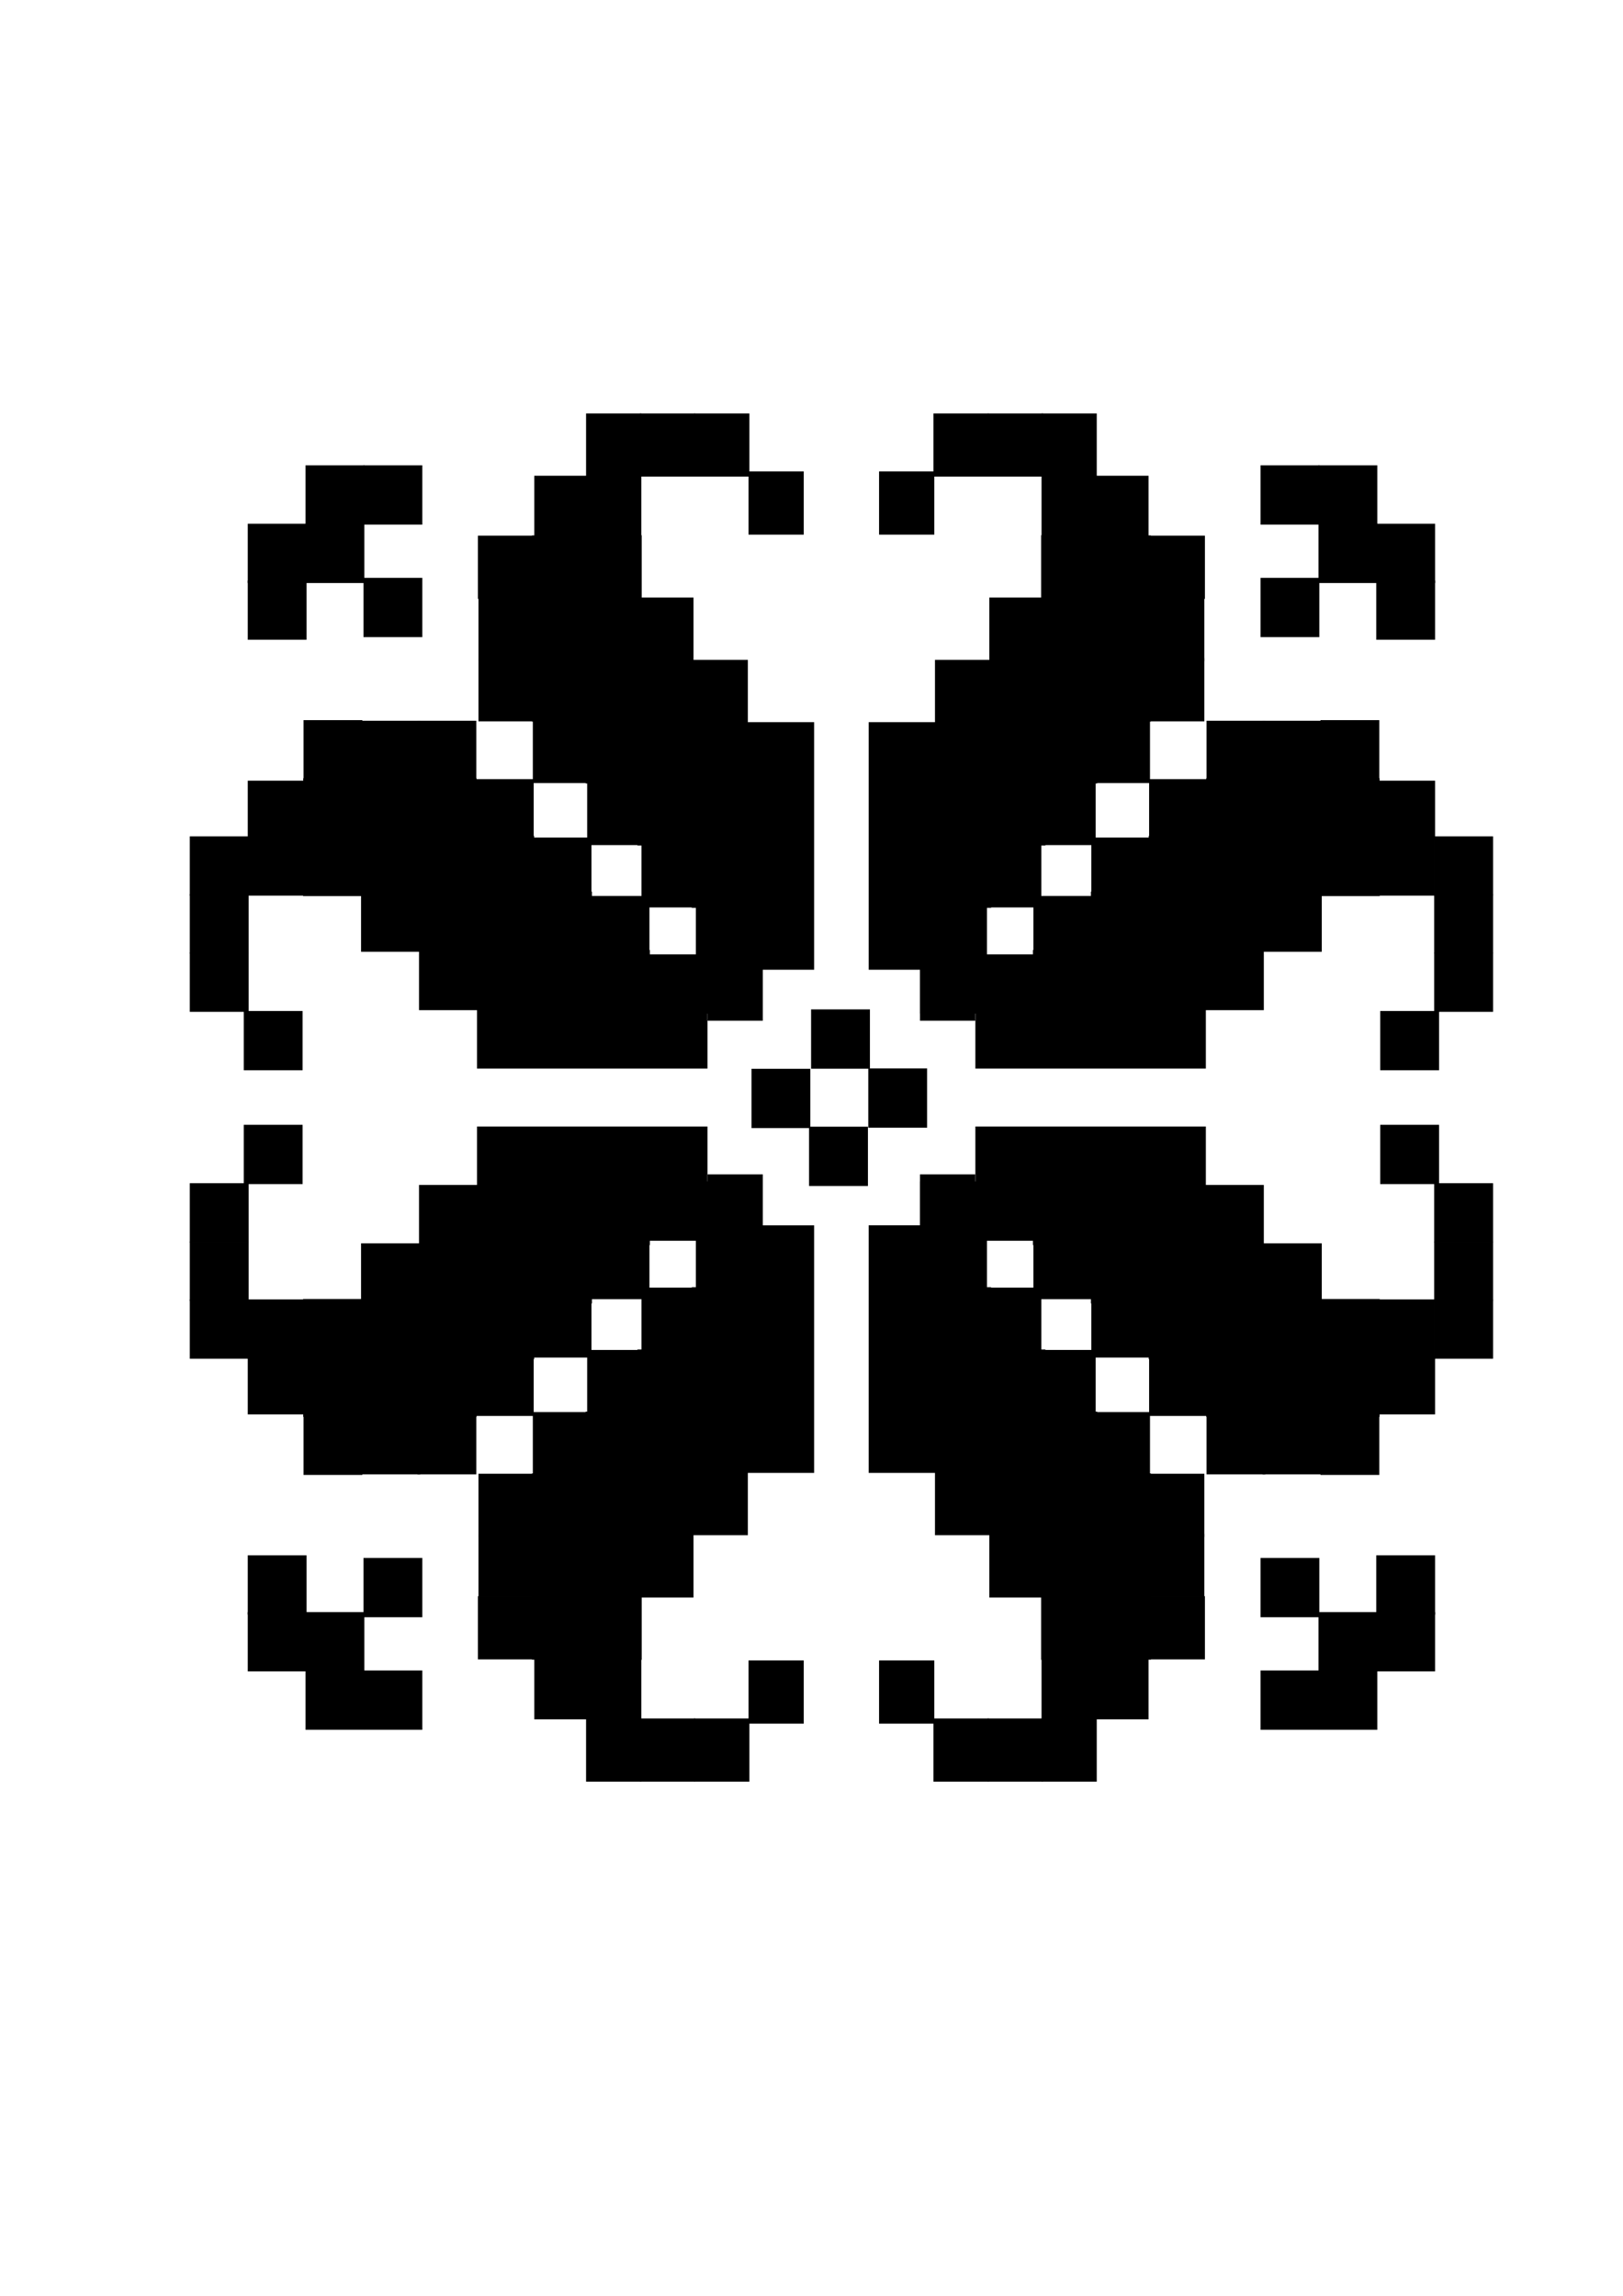 <?xml version="1.0" encoding="UTF-8" standalone="no"?>
<!-- Created with Inkscape (http://www.inkscape.org/) -->

<svg
   xmlns:svg="http://www.w3.org/2000/svg"
   xmlns="http://www.w3.org/2000/svg"
   version="1.1"
   width="744.094"
   height="1052.362"
   id="svg2">
  <defs
     id="defs4" />
  <g
     id="layer1">
    <g
       transform="translate(26.264,165.665)"
       id="g3039">
      <g
         transform="translate(101.015,-139.401)"
         id="g3772">
        <rect
           width="26.574"
           height="26.773"
           x="-13.494"
           y="240.015"
           id="rect2818"
           style="fill:#000000;fill-opacity:1;stroke:#000000;stroke-width:0.402;stroke-opacity:1" />
        <rect
           width="26.574"
           height="26.773"
           x="-13.494"
           y="214.004"
           id="rect2818-1"
           style="fill:#000000;fill-opacity:1;stroke:#000000;stroke-width:0.402;stroke-opacity:1" />
        <rect
           width="26.574"
           height="26.773"
           x="12.994"
           y="214.004"
           id="rect2818-4"
           style="fill:#000000;fill-opacity:1;stroke:#000000;stroke-width:0.402;stroke-opacity:1" />
        <rect
           width="26.574"
           height="26.773"
           x="12.994"
           y="187.232"
           id="rect2818-9"
           style="fill:#000000;fill-opacity:1;stroke:#000000;stroke-width:0.402;stroke-opacity:1" />
        <rect
           width="26.574"
           height="26.773"
           x="39.568"
           y="238.814"
           id="rect2818-8"
           style="fill:#000000;fill-opacity:1;stroke:#000000;stroke-width:0.402;stroke-opacity:1" />
        <rect
           width="26.574"
           height="26.773"
           x="39.568"
           y="187.232"
           id="rect2818-2"
           style="fill:#000000;fill-opacity:1;stroke:#000000;stroke-width:0.402;stroke-opacity:1" />
        <rect
           width="26.574"
           height="26.773"
           x="-13.494"
           y="331.791"
           id="rect2818-5"
           style="fill:#000000;fill-opacity:1;stroke:#000000;stroke-width:0.402;stroke-opacity:1" />
        <rect
           width="26.574"
           height="26.773"
           x="-40.068"
           y="-384.084"
           transform="scale(1,-1)"
           id="rect2818-7"
           style="fill:#000000;fill-opacity:1;stroke:#000000;stroke-width:0.402;stroke-opacity:1" />
        <rect
           width="26.574"
           height="26.773"
           x="-13.494"
           y="357.311"
           id="rect2818-52"
           style="fill:#000000;fill-opacity:1;stroke:#000000;stroke-width:0.402;stroke-opacity:1" />
        <rect
           width="26.574"
           height="26.773"
           x="-40.068"
           y="383.813"
           id="rect2818-14"
           style="fill:#000000;fill-opacity:1;stroke:#000000;stroke-width:0.402;stroke-opacity:1" />
        <rect
           width="26.574"
           height="26.773"
           x="-40.068"
           y="410.586"
           id="rect2818-3"
           style="fill:#000000;fill-opacity:1;stroke:#000000;stroke-width:0.402;stroke-opacity:1" />
        <rect
           width="26.574"
           height="26.773"
           x="-15.321"
           y="437.358"
           id="rect2818-16"
           style="fill:#000000;fill-opacity:1;stroke:#000000;stroke-width:0.402;stroke-opacity:1" />
        <rect
           width="105.125"
           height="26.773"
           x="12.08"
           y="357.311"
           id="rect2818-76"
           style="fill:#000000;fill-opacity:1;stroke:#000000;stroke-width:0.799;stroke-opacity:1" />
        <rect
           width="78.809"
           height="26.773"
           x="12.08"
           y="330.809"
           id="rect2818-92"
           style="fill:#000000;fill-opacity:1;stroke:#000000;stroke-width:0.692;stroke-opacity:1" />
        <rect
           width="26.574"
           height="26.773"
           x="12.08"
           y="304.037"
           id="rect2818-54"
           style="fill:#000000;fill-opacity:1;stroke:#000000;stroke-width:0.402;stroke-opacity:1" />
        <rect
           width="105.039"
           height="26.773"
           x="38.655"
           y="382.831"
           id="rect2818-12"
           style="fill:#000000;fill-opacity:1;stroke:#000000;stroke-width:0.799;stroke-opacity:1" />
        <rect
           width="26.574"
           height="26.773"
           x="38.655"
           y="304.307"
           id="rect2818-41"
           style="fill:#000000;fill-opacity:1;stroke:#000000;stroke-width:0.402;stroke-opacity:1" />
        <rect
           width="26.574"
           height="26.773"
           x="64.315"
           y="304.307"
           id="rect2818-87"
           style="fill:#000000;fill-opacity:1;stroke:#000000;stroke-width:0.402;stroke-opacity:1" />
        <rect
           width="26.574"
           height="26.773"
           x="90.631"
           y="331.08"
           id="rect2818-77"
           style="fill:#000000;fill-opacity:1;stroke:#000000;stroke-width:0.402;stroke-opacity:1" />
        <rect
           width="26.574"
           height="26.773"
           x="117.12"
           y="357.852"
           id="rect2818-31"
           style="fill:#000000;fill-opacity:1;stroke:#000000;stroke-width:0.402;stroke-opacity:1" />
        <rect
           width="26.574"
           height="26.773"
           x="143.694"
           y="384.625"
           id="rect2818-6"
           style="fill:#000000;fill-opacity:1;stroke:#000000;stroke-width:0.402;stroke-opacity:1" />
        <rect
           width="26.574"
           height="26.773"
           x="170.096"
           y="411.397"
           id="rect2818-0"
           style="fill:#000000;fill-opacity:1;stroke:#000000;stroke-width:0.402;stroke-opacity:1" />
        <rect
           width="105.039"
           height="26.773"
           x="65.229"
           y="409.604"
           id="rect2818-60"
           style="fill:#000000;fill-opacity:1;stroke:#000000;stroke-width:0.799;stroke-opacity:1" />
        <rect
           width="104.867"
           height="26.773"
           x="91.803"
           y="436.377"
           id="rect2818-86"
           style="fill:#000000;fill-opacity:1;stroke:#000000;stroke-width:0.798;stroke-opacity:1" />
        <rect
           width="26.574"
           height="26.773"
           x="195.671"
           y="411.397"
           id="rect2818-13"
           style="fill:#000000;fill-opacity:1;stroke:#000000;stroke-width:0.402;stroke-opacity:1" />
        <rect
           width="28.557"
           height="24.913"
           x="192.008"
           y="117.867"
           transform="matrix(0,1,1,0,0,0)"
           id="rect2818-5-8"
           style="fill:#000000;fill-opacity:1;stroke:#000000;stroke-width:0.402;stroke-opacity:1" />
        <rect
           width="28.557"
           height="24.913"
           x="163.451"
           y="-166.528"
           transform="matrix(0,1,-1,0,0,0)"
           id="rect2818-7-9"
           style="fill:#000000;fill-opacity:1;stroke:#000000;stroke-width:0.402;stroke-opacity:1" />
        <rect
           width="28.557"
           height="24.913"
           x="192.008"
           y="141.615"
           transform="matrix(0,1,1,0,0,0)"
           id="rect2818-52-3"
           style="fill:#000000;fill-opacity:1;stroke:#000000;stroke-width:0.402;stroke-opacity:1" />
        <rect
           width="28.557"
           height="24.913"
           x="163.451"
           y="166.276"
           transform="matrix(0,1,1,0,0,0)"
           id="rect2818-14-4"
           style="fill:#000000;fill-opacity:1;stroke:#000000;stroke-width:0.402;stroke-opacity:1" />
        <rect
           width="28.557"
           height="24.913"
           x="163.451"
           y="191.19"
           transform="matrix(0,1,1,0,0,0)"
           id="rect2818-3-4"
           style="fill:#000000;fill-opacity:1;stroke:#000000;stroke-width:0.402;stroke-opacity:1" />
        <rect
           width="28.557"
           height="24.913"
           x="190.045"
           y="216.103"
           transform="matrix(0,1,1,0,0,0)"
           id="rect2818-16-6"
           style="fill:#000000;fill-opacity:1;stroke:#000000;stroke-width:0.402;stroke-opacity:1" />
        <rect
           width="112.971"
           height="24.913"
           x="219.492"
           y="141.615"
           transform="matrix(0,1,1,0,0,0)"
           id="rect2818-76-0"
           style="fill:#000000;fill-opacity:1;stroke:#000000;stroke-width:0.799;stroke-opacity:1" />
        <rect
           width="84.691"
           height="24.913"
           x="219.492"
           y="116.954"
           transform="matrix(0,1,1,0,0,0)"
           id="rect2818-92-6"
           style="fill:#000000;fill-opacity:1;stroke:#000000;stroke-width:0.692;stroke-opacity:1" />
        <rect
           width="28.557"
           height="24.913"
           x="219.492"
           y="92.041"
           transform="matrix(0,1,1,0,0,0)"
           id="rect2818-54-6"
           style="fill:#000000;fill-opacity:1;stroke:#000000;stroke-width:0.402;stroke-opacity:1" />
        <rect
           width="112.879"
           height="24.913"
           x="248.049"
           y="165.363"
           transform="matrix(0,1,1,0,0,0)"
           id="rect2818-12-1"
           style="fill:#000000;fill-opacity:1;stroke:#000000;stroke-width:0.799;stroke-opacity:1" />
        <rect
           width="28.557"
           height="24.913"
           x="248.049"
           y="92.292"
           transform="matrix(0,1,1,0,0,0)"
           id="rect2818-41-8"
           style="fill:#000000;fill-opacity:1;stroke:#000000;stroke-width:0.402;stroke-opacity:1" />
        <rect
           width="28.557"
           height="24.913"
           x="275.625"
           y="92.292"
           transform="matrix(0,1,1,0,0,0)"
           id="rect2818-87-4"
           style="fill:#000000;fill-opacity:1;stroke:#000000;stroke-width:0.402;stroke-opacity:1" />
        <rect
           width="28.557"
           height="24.913"
           x="303.905"
           y="117.206"
           transform="matrix(0,1,1,0,0,0)"
           id="rect2818-77-9"
           style="fill:#000000;fill-opacity:1;stroke:#000000;stroke-width:0.402;stroke-opacity:1" />
        <rect
           width="28.557"
           height="24.913"
           x="332.37"
           y="142.119"
           transform="matrix(0,1,1,0,0,0)"
           id="rect2818-31-6"
           style="fill:#000000;fill-opacity:1;stroke:#000000;stroke-width:0.402;stroke-opacity:1" />
        <rect
           width="28.557"
           height="24.913"
           x="360.928"
           y="167.032"
           transform="matrix(0,1,1,0,0,0)"
           id="rect2818-6-3"
           style="fill:#000000;fill-opacity:1;stroke:#000000;stroke-width:0.402;stroke-opacity:1" />
        <rect
           width="28.557"
           height="24.913"
           x="389.3"
           y="191.945"
           transform="matrix(0,1,1,0,0,0)"
           id="rect2818-0-7"
           style="fill:#000000;fill-opacity:1;stroke:#000000;stroke-width:0.402;stroke-opacity:1" />
        <rect
           width="112.879"
           height="24.913"
           x="276.606"
           y="190.276"
           transform="matrix(0,1,1,0,0,0)"
           id="rect2818-60-8"
           style="fill:#000000;fill-opacity:1;stroke:#000000;stroke-width:0.799;stroke-opacity:1" />
        <rect
           width="112.609"
           height="30.314"
           x="305.206"
           y="215.229"
           transform="matrix(0,1,1,0,0,0)"
           id="rect2818-86-8"
           style="fill:#000000;fill-opacity:1;stroke:#000000;stroke-width:0.88;stroke-opacity:1" />
        <rect
           width="28.557"
           height="24.913"
           x="412.858"
           y="197.332"
           transform="matrix(0,1,1,0,0,0)"
           id="rect2818-13-2"
           style="fill:#000000;fill-opacity:1;stroke:#000000;stroke-width:0.402;stroke-opacity:1" />
      </g>
      <g
         transform="translate(-13.446,-139.401)"
         id="g3568">
        <rect
           width="26.574"
           height="26.773"
           x="-644.923"
           y="240.015"
           transform="scale(-1,1)"
           id="rect2818-01"
           style="fill:#000000;fill-opacity:1;stroke:#000000;stroke-width:0.402;stroke-opacity:1" />
        <rect
           width="26.574"
           height="26.773"
           x="-644.923"
           y="214.004"
           transform="scale(-1,1)"
           id="rect2818-1-6"
           style="fill:#000000;fill-opacity:1;stroke:#000000;stroke-width:0.402;stroke-opacity:1" />
        <rect
           width="26.574"
           height="26.773"
           x="-618.435"
           y="214.004"
           transform="scale(-1,1)"
           id="rect2818-4-5"
           style="fill:#000000;fill-opacity:1;stroke:#000000;stroke-width:0.402;stroke-opacity:1" />
        <rect
           width="26.574"
           height="26.773"
           x="-618.435"
           y="187.232"
           transform="scale(-1,1)"
           id="rect2818-9-7"
           style="fill:#000000;fill-opacity:1;stroke:#000000;stroke-width:0.402;stroke-opacity:1" />
        <rect
           width="26.574"
           height="26.773"
           x="-591.861"
           y="238.814"
           transform="scale(-1,1)"
           id="rect2818-8-5"
           style="fill:#000000;fill-opacity:1;stroke:#000000;stroke-width:0.402;stroke-opacity:1" />
        <rect
           width="26.574"
           height="26.773"
           x="-591.861"
           y="187.232"
           transform="scale(-1,1)"
           id="rect2818-2-4"
           style="fill:#000000;fill-opacity:1;stroke:#000000;stroke-width:0.402;stroke-opacity:1" />
        <rect
           width="26.574"
           height="26.773"
           x="-644.923"
           y="331.791"
           transform="scale(-1,1)"
           id="rect2818-5-1"
           style="fill:#000000;fill-opacity:1;stroke:#000000;stroke-width:0.402;stroke-opacity:1" />
        <rect
           width="26.574"
           height="26.773"
           x="-671.497"
           y="-384.084"
           transform="scale(-1,-1)"
           id="rect2818-7-2"
           style="fill:#000000;fill-opacity:1;stroke:#000000;stroke-width:0.402;stroke-opacity:1" />
        <rect
           width="26.574"
           height="26.773"
           x="-644.923"
           y="357.311"
           transform="scale(-1,1)"
           id="rect2818-52-0"
           style="fill:#000000;fill-opacity:1;stroke:#000000;stroke-width:0.402;stroke-opacity:1" />
        <rect
           width="26.574"
           height="26.773"
           x="-671.497"
           y="383.813"
           transform="scale(-1,1)"
           id="rect2818-14-0"
           style="fill:#000000;fill-opacity:1;stroke:#000000;stroke-width:0.402;stroke-opacity:1" />
        <rect
           width="26.574"
           height="26.773"
           x="-671.497"
           y="410.586"
           transform="scale(-1,1)"
           id="rect2818-3-1"
           style="fill:#000000;fill-opacity:1;stroke:#000000;stroke-width:0.402;stroke-opacity:1" />
        <rect
           width="26.574"
           height="26.773"
           x="-646.75"
           y="437.358"
           transform="scale(-1,1)"
           id="rect2818-16-4"
           style="fill:#000000;fill-opacity:1;stroke:#000000;stroke-width:0.402;stroke-opacity:1" />
        <rect
           width="105.125"
           height="26.773"
           x="-619.348"
           y="357.311"
           transform="scale(-1,1)"
           id="rect2818-76-6"
           style="fill:#000000;fill-opacity:1;stroke:#000000;stroke-width:0.799;stroke-opacity:1" />
        <rect
           width="78.809"
           height="26.773"
           x="-619.348"
           y="330.809"
           transform="scale(-1,1)"
           id="rect2818-92-0"
           style="fill:#000000;fill-opacity:1;stroke:#000000;stroke-width:0.692;stroke-opacity:1" />
        <rect
           width="26.574"
           height="26.773"
           x="-619.348"
           y="304.036"
           transform="scale(-1,1)"
           id="rect2818-54-7"
           style="fill:#000000;fill-opacity:1;stroke:#000000;stroke-width:0.402;stroke-opacity:1" />
        <rect
           width="105.039"
           height="26.773"
           x="-592.774"
           y="382.831"
           transform="scale(-1,1)"
           id="rect2818-12-17"
           style="fill:#000000;fill-opacity:1;stroke:#000000;stroke-width:0.799;stroke-opacity:1" />
        <rect
           width="26.574"
           height="26.773"
           x="-592.774"
           y="304.307"
           transform="scale(-1,1)"
           id="rect2818-41-7"
           style="fill:#000000;fill-opacity:1;stroke:#000000;stroke-width:0.402;stroke-opacity:1" />
        <rect
           width="26.574"
           height="26.773"
           x="-567.113"
           y="304.307"
           transform="scale(-1,1)"
           id="rect2818-87-7"
           style="fill:#000000;fill-opacity:1;stroke:#000000;stroke-width:0.402;stroke-opacity:1" />
        <rect
           width="26.574"
           height="26.773"
           x="-540.797"
           y="331.08"
           transform="scale(-1,1)"
           id="rect2818-77-7"
           style="fill:#000000;fill-opacity:1;stroke:#000000;stroke-width:0.402;stroke-opacity:1" />
        <rect
           width="26.574"
           height="26.773"
           x="-514.309"
           y="357.852"
           transform="scale(-1,1)"
           id="rect2818-31-3"
           style="fill:#000000;fill-opacity:1;stroke:#000000;stroke-width:0.402;stroke-opacity:1" />
        <rect
           width="26.574"
           height="26.773"
           x="-487.735"
           y="384.625"
           transform="scale(-1,1)"
           id="rect2818-6-35"
           style="fill:#000000;fill-opacity:1;stroke:#000000;stroke-width:0.402;stroke-opacity:1" />
        <rect
           width="26.574"
           height="26.773"
           x="-461.333"
           y="411.397"
           transform="scale(-1,1)"
           id="rect2818-0-9"
           style="fill:#000000;fill-opacity:1;stroke:#000000;stroke-width:0.402;stroke-opacity:1" />
        <rect
           width="105.039"
           height="26.773"
           x="-566.2"
           y="409.604"
           transform="scale(-1,1)"
           id="rect2818-60-9"
           style="fill:#000000;fill-opacity:1;stroke:#000000;stroke-width:0.799;stroke-opacity:1" />
        <rect
           width="104.867"
           height="26.773"
           x="-539.626"
           y="436.377"
           transform="scale(-1,1)"
           id="rect2818-86-81"
           style="fill:#000000;fill-opacity:1;stroke:#000000;stroke-width:0.798;stroke-opacity:1" />
        <rect
           width="26.574"
           height="26.773"
           x="-435.758"
           y="411.397"
           transform="scale(-1,1)"
           id="rect2818-13-8"
           style="fill:#000000;fill-opacity:1;stroke:#000000;stroke-width:0.402;stroke-opacity:1" />
        <rect
           width="28.557"
           height="24.913"
           x="192.008"
           y="-513.561"
           transform="matrix(0,1,-1,0,0,0)"
           id="rect2818-5-8-2"
           style="fill:#000000;fill-opacity:1;stroke:#000000;stroke-width:0.402;stroke-opacity:1" />
        <rect
           width="28.557"
           height="24.913"
           x="163.451"
           y="464.9"
           transform="matrix(0,1,1,0,0,0)"
           id="rect2818-7-9-6"
           style="fill:#000000;fill-opacity:1;stroke:#000000;stroke-width:0.402;stroke-opacity:1" />
        <rect
           width="28.557"
           height="24.913"
           x="192.008"
           y="-489.813"
           transform="matrix(0,1,-1,0,0,0)"
           id="rect2818-52-3-6"
           style="fill:#000000;fill-opacity:1;stroke:#000000;stroke-width:0.402;stroke-opacity:1" />
        <rect
           width="28.557"
           height="24.913"
           x="163.451"
           y="-465.152"
           transform="matrix(0,1,-1,0,0,0)"
           id="rect2818-14-4-0"
           style="fill:#000000;fill-opacity:1;stroke:#000000;stroke-width:0.402;stroke-opacity:1" />
        <rect
           width="28.557"
           height="24.913"
           x="163.451"
           y="-440.239"
           transform="matrix(0,1,-1,0,0,0)"
           id="rect2818-3-4-3"
           style="fill:#000000;fill-opacity:1;stroke:#000000;stroke-width:0.402;stroke-opacity:1" />
        <rect
           width="28.557"
           height="24.913"
           x="190.045"
           y="-415.326"
           transform="matrix(0,1,-1,0,0,0)"
           id="rect2818-16-6-8"
           style="fill:#000000;fill-opacity:1;stroke:#000000;stroke-width:0.402;stroke-opacity:1" />
        <rect
           width="112.971"
           height="24.913"
           x="219.492"
           y="-489.813"
           transform="matrix(0,1,-1,0,0,0)"
           id="rect2818-76-0-0"
           style="fill:#000000;fill-opacity:1;stroke:#000000;stroke-width:0.799;stroke-opacity:1" />
        <rect
           width="84.691"
           height="24.913"
           x="219.492"
           y="-514.475"
           transform="matrix(0,1,-1,0,0,0)"
           id="rect2818-92-6-1"
           style="fill:#000000;fill-opacity:1;stroke:#000000;stroke-width:0.692;stroke-opacity:1" />
        <rect
           width="28.557"
           height="24.913"
           x="219.492"
           y="-539.388"
           transform="matrix(0,1,-1,0,0,0)"
           id="rect2818-54-6-2"
           style="fill:#000000;fill-opacity:1;stroke:#000000;stroke-width:0.402;stroke-opacity:1" />
        <rect
           width="112.879"
           height="24.913"
           x="248.049"
           y="-466.065"
           transform="matrix(0,1,-1,0,0,0)"
           id="rect2818-12-1-5"
           style="fill:#000000;fill-opacity:1;stroke:#000000;stroke-width:0.799;stroke-opacity:1" />
        <rect
           width="28.557"
           height="24.913"
           x="248.049"
           y="-539.136"
           transform="matrix(0,1,-1,0,0,0)"
           id="rect2818-41-8-0"
           style="fill:#000000;fill-opacity:1;stroke:#000000;stroke-width:0.402;stroke-opacity:1" />
        <rect
           width="28.557"
           height="24.913"
           x="275.625"
           y="-539.136"
           transform="matrix(0,1,-1,0,0,0)"
           id="rect2818-87-4-9"
           style="fill:#000000;fill-opacity:1;stroke:#000000;stroke-width:0.402;stroke-opacity:1" />
        <rect
           width="28.557"
           height="24.913"
           x="303.905"
           y="-514.223"
           transform="matrix(0,1,-1,0,0,0)"
           id="rect2818-77-9-4"
           style="fill:#000000;fill-opacity:1;stroke:#000000;stroke-width:0.402;stroke-opacity:1" />
        <rect
           width="28.557"
           height="24.913"
           x="332.37"
           y="-489.31"
           transform="matrix(0,1,-1,0,0,0)"
           id="rect2818-31-6-7"
           style="fill:#000000;fill-opacity:1;stroke:#000000;stroke-width:0.402;stroke-opacity:1" />
        <rect
           width="28.557"
           height="24.913"
           x="360.928"
           y="-464.397"
           transform="matrix(0,1,-1,0,0,0)"
           id="rect2818-6-3-8"
           style="fill:#000000;fill-opacity:1;stroke:#000000;stroke-width:0.402;stroke-opacity:1" />
        <rect
           width="28.557"
           height="24.913"
           x="389.3"
           y="-439.483"
           transform="matrix(0,1,-1,0,0,0)"
           id="rect2818-0-7-3"
           style="fill:#000000;fill-opacity:1;stroke:#000000;stroke-width:0.402;stroke-opacity:1" />
        <rect
           width="112.879"
           height="24.913"
           x="276.606"
           y="-441.152"
           transform="matrix(0,1,-1,0,0,0)"
           id="rect2818-60-8-5"
           style="fill:#000000;fill-opacity:1;stroke:#000000;stroke-width:0.799;stroke-opacity:1" />
        <rect
           width="112.609"
           height="30.314"
           x="305.206"
           y="-416.199"
           transform="matrix(0,1,-1,0,0,0)"
           id="rect2818-86-8-1"
           style="fill:#000000;fill-opacity:1;stroke:#000000;stroke-width:0.88;stroke-opacity:1" />
        <rect
           width="28.557"
           height="24.913"
           x="412.858"
           y="-434.097"
           transform="matrix(0,1,-1,0,0,0)"
           id="rect2818-13-2-2"
           style="fill:#000000;fill-opacity:1;stroke:#000000;stroke-width:0.402;stroke-opacity:1" />
      </g>
      <g
         transform="translate(101.015,-294.748)"
         id="g3614">
        <rect
           width="26.574"
           height="26.773"
           x="-13.494"
           y="-868.995"
           transform="scale(1,-1)"
           id="rect2818-164"
           style="fill:#000000;fill-opacity:1;stroke:#000000;stroke-width:0.402;stroke-opacity:1" />
        <rect
           width="26.574"
           height="26.773"
           x="-13.494"
           y="-895.006"
           transform="scale(1,-1)"
           id="rect2818-1-0"
           style="fill:#000000;fill-opacity:1;stroke:#000000;stroke-width:0.402;stroke-opacity:1" />
        <rect
           width="26.574"
           height="26.773"
           x="12.994"
           y="-895.006"
           transform="scale(1,-1)"
           id="rect2818-4-6"
           style="fill:#000000;fill-opacity:1;stroke:#000000;stroke-width:0.402;stroke-opacity:1" />
        <rect
           width="26.574"
           height="26.773"
           x="12.994"
           y="-921.778"
           transform="scale(1,-1)"
           id="rect2818-9-1"
           style="fill:#000000;fill-opacity:1;stroke:#000000;stroke-width:0.402;stroke-opacity:1" />
        <rect
           width="26.574"
           height="26.773"
           x="39.568"
           y="-870.196"
           transform="scale(1,-1)"
           id="rect2818-8-8"
           style="fill:#000000;fill-opacity:1;stroke:#000000;stroke-width:0.402;stroke-opacity:1" />
        <rect
           width="26.574"
           height="26.773"
           x="39.568"
           y="-921.778"
           transform="scale(1,-1)"
           id="rect2818-2-9"
           style="fill:#000000;fill-opacity:1;stroke:#000000;stroke-width:0.402;stroke-opacity:1" />
        <rect
           width="26.574"
           height="26.773"
           x="-13.494"
           y="-777.219"
           transform="scale(1,-1)"
           id="rect2818-5-84"
           style="fill:#000000;fill-opacity:1;stroke:#000000;stroke-width:0.402;stroke-opacity:1" />
        <rect
           width="26.574"
           height="26.773"
           x="-40.068"
           y="724.926"
           id="rect2818-7-1"
           style="fill:#000000;fill-opacity:1;stroke:#000000;stroke-width:0.402;stroke-opacity:1" />
        <rect
           width="26.574"
           height="26.773"
           x="-13.494"
           y="-751.699"
           transform="scale(1,-1)"
           id="rect2818-52-4"
           style="fill:#000000;fill-opacity:1;stroke:#000000;stroke-width:0.402;stroke-opacity:1" />
        <rect
           width="26.574"
           height="26.773"
           x="-40.068"
           y="-725.197"
           transform="scale(1,-1)"
           id="rect2818-14-3"
           style="fill:#000000;fill-opacity:1;stroke:#000000;stroke-width:0.402;stroke-opacity:1" />
        <rect
           width="26.574"
           height="26.773"
           x="-40.068"
           y="-698.424"
           transform="scale(1,-1)"
           id="rect2818-3-9"
           style="fill:#000000;fill-opacity:1;stroke:#000000;stroke-width:0.402;stroke-opacity:1" />
        <rect
           width="26.574"
           height="26.773"
           x="-15.321"
           y="-671.652"
           transform="scale(1,-1)"
           id="rect2818-16-8"
           style="fill:#000000;fill-opacity:1;stroke:#000000;stroke-width:0.402;stroke-opacity:1" />
        <rect
           width="105.125"
           height="26.773"
           x="12.08"
           y="-751.699"
           transform="scale(1,-1)"
           id="rect2818-76-8"
           style="fill:#000000;fill-opacity:1;stroke:#000000;stroke-width:0.799;stroke-opacity:1" />
        <rect
           width="78.809"
           height="26.773"
           x="12.08"
           y="-778.201"
           transform="scale(1,-1)"
           id="rect2818-92-08"
           style="fill:#000000;fill-opacity:1;stroke:#000000;stroke-width:0.692;stroke-opacity:1" />
        <rect
           width="26.574"
           height="26.773"
           x="12.08"
           y="-804.974"
           transform="scale(1,-1)"
           id="rect2818-54-77"
           style="fill:#000000;fill-opacity:1;stroke:#000000;stroke-width:0.402;stroke-opacity:1" />
        <rect
           width="105.039"
           height="26.773"
           x="38.655"
           y="-726.179"
           transform="scale(1,-1)"
           id="rect2818-12-8"
           style="fill:#000000;fill-opacity:1;stroke:#000000;stroke-width:0.799;stroke-opacity:1" />
        <rect
           width="26.574"
           height="26.773"
           x="38.655"
           y="-804.703"
           transform="scale(1,-1)"
           id="rect2818-41-3"
           style="fill:#000000;fill-opacity:1;stroke:#000000;stroke-width:0.402;stroke-opacity:1" />
        <rect
           width="26.574"
           height="26.773"
           x="64.315"
           y="-804.703"
           transform="scale(1,-1)"
           id="rect2818-87-8"
           style="fill:#000000;fill-opacity:1;stroke:#000000;stroke-width:0.402;stroke-opacity:1" />
        <rect
           width="26.574"
           height="26.773"
           x="90.632"
           y="-777.93"
           transform="scale(1,-1)"
           id="rect2818-77-3"
           style="fill:#000000;fill-opacity:1;stroke:#000000;stroke-width:0.402;stroke-opacity:1" />
        <rect
           width="26.574"
           height="26.773"
           x="117.12"
           y="-751.158"
           transform="scale(1,-1)"
           id="rect2818-31-7"
           style="fill:#000000;fill-opacity:1;stroke:#000000;stroke-width:0.402;stroke-opacity:1" />
        <rect
           width="26.574"
           height="26.773"
           x="143.694"
           y="-724.385"
           transform="scale(1,-1)"
           id="rect2818-6-1"
           style="fill:#000000;fill-opacity:1;stroke:#000000;stroke-width:0.402;stroke-opacity:1" />
        <rect
           width="26.574"
           height="26.773"
           x="170.096"
           y="-697.613"
           transform="scale(1,-1)"
           id="rect2818-0-0"
           style="fill:#000000;fill-opacity:1;stroke:#000000;stroke-width:0.402;stroke-opacity:1" />
        <rect
           width="105.039"
           height="26.773"
           x="65.229"
           y="-699.406"
           transform="scale(1,-1)"
           id="rect2818-60-7"
           style="fill:#000000;fill-opacity:1;stroke:#000000;stroke-width:0.799;stroke-opacity:1" />
        <rect
           width="104.867"
           height="26.773"
           x="91.803"
           y="-672.633"
           transform="scale(1,-1)"
           id="rect2818-86-3"
           style="fill:#000000;fill-opacity:1;stroke:#000000;stroke-width:0.798;stroke-opacity:1" />
        <rect
           width="26.574"
           height="26.773"
           x="195.671"
           y="-697.613"
           transform="scale(1,-1)"
           id="rect2818-13-4"
           style="fill:#000000;fill-opacity:1;stroke:#000000;stroke-width:0.402;stroke-opacity:1" />
        <rect
           width="28.557"
           height="24.913"
           x="-917.002"
           y="117.867"
           transform="matrix(0,-1,1,0,0,0)"
           id="rect2818-5-8-9"
           style="fill:#000000;fill-opacity:1;stroke:#000000;stroke-width:0.402;stroke-opacity:1" />
        <rect
           width="28.557"
           height="24.913"
           x="-945.559"
           y="-166.528"
           transform="matrix(0,-1,-1,0,0,0)"
           id="rect2818-7-9-65"
           style="fill:#000000;fill-opacity:1;stroke:#000000;stroke-width:0.402;stroke-opacity:1" />
        <rect
           width="28.557"
           height="24.913"
           x="-917.002"
           y="141.615"
           transform="matrix(0,-1,1,0,0,0)"
           id="rect2818-52-3-1"
           style="fill:#000000;fill-opacity:1;stroke:#000000;stroke-width:0.402;stroke-opacity:1" />
        <rect
           width="28.557"
           height="24.913"
           x="-945.559"
           y="166.277"
           transform="matrix(0,-1,1,0,0,0)"
           id="rect2818-14-4-09"
           style="fill:#000000;fill-opacity:1;stroke:#000000;stroke-width:0.402;stroke-opacity:1" />
        <rect
           width="28.557"
           height="24.913"
           x="-945.559"
           y="191.19"
           transform="matrix(0,-1,1,0,0,0)"
           id="rect2818-3-4-9"
           style="fill:#000000;fill-opacity:1;stroke:#000000;stroke-width:0.402;stroke-opacity:1" />
        <rect
           width="28.557"
           height="24.913"
           x="-918.965"
           y="216.103"
           transform="matrix(0,-1,1,0,0,0)"
           id="rect2818-16-6-6"
           style="fill:#000000;fill-opacity:1;stroke:#000000;stroke-width:0.402;stroke-opacity:1" />
        <rect
           width="112.971"
           height="24.913"
           x="-889.518"
           y="141.615"
           transform="matrix(0,-1,1,0,0,0)"
           id="rect2818-76-0-8"
           style="fill:#000000;fill-opacity:1;stroke:#000000;stroke-width:0.799;stroke-opacity:1" />
        <rect
           width="84.691"
           height="24.913"
           x="-889.518"
           y="116.954"
           transform="matrix(0,-1,1,0,0,0)"
           id="rect2818-92-6-3"
           style="fill:#000000;fill-opacity:1;stroke:#000000;stroke-width:0.692;stroke-opacity:1" />
        <rect
           width="28.557"
           height="24.913"
           x="-889.518"
           y="92.041"
           transform="matrix(0,-1,1,0,0,0)"
           id="rect2818-54-6-4"
           style="fill:#000000;fill-opacity:1;stroke:#000000;stroke-width:0.402;stroke-opacity:1" />
        <rect
           width="112.879"
           height="24.913"
           x="-860.961"
           y="165.363"
           transform="matrix(0,-1,1,0,0,0)"
           id="rect2818-12-1-8"
           style="fill:#000000;fill-opacity:1;stroke:#000000;stroke-width:0.799;stroke-opacity:1" />
        <rect
           width="28.557"
           height="24.913"
           x="-860.961"
           y="92.292"
           transform="matrix(0,-1,1,0,0,0)"
           id="rect2818-41-8-4"
           style="fill:#000000;fill-opacity:1;stroke:#000000;stroke-width:0.402;stroke-opacity:1" />
        <rect
           width="28.557"
           height="24.913"
           x="-833.385"
           y="92.292"
           transform="matrix(0,-1,1,0,0,0)"
           id="rect2818-87-4-99"
           style="fill:#000000;fill-opacity:1;stroke:#000000;stroke-width:0.402;stroke-opacity:1" />
        <rect
           width="28.557"
           height="24.913"
           x="-805.105"
           y="117.206"
           transform="matrix(0,-1,1,0,0,0)"
           id="rect2818-77-9-2"
           style="fill:#000000;fill-opacity:1;stroke:#000000;stroke-width:0.402;stroke-opacity:1" />
        <rect
           width="28.557"
           height="24.913"
           x="-776.64"
           y="142.119"
           transform="matrix(0,-1,1,0,0,0)"
           id="rect2818-31-6-5"
           style="fill:#000000;fill-opacity:1;stroke:#000000;stroke-width:0.402;stroke-opacity:1" />
        <rect
           width="28.557"
           height="24.913"
           x="-748.082"
           y="167.032"
           transform="matrix(0,-1,1,0,0,0)"
           id="rect2818-6-3-5"
           style="fill:#000000;fill-opacity:1;stroke:#000000;stroke-width:0.402;stroke-opacity:1" />
        <rect
           width="28.557"
           height="24.913"
           x="-719.71"
           y="191.945"
           transform="matrix(0,-1,1,0,0,0)"
           id="rect2818-0-7-33"
           style="fill:#000000;fill-opacity:1;stroke:#000000;stroke-width:0.402;stroke-opacity:1" />
        <rect
           width="112.879"
           height="24.913"
           x="-832.404"
           y="190.276"
           transform="matrix(0,-1,1,0,0,0)"
           id="rect2818-60-8-3"
           style="fill:#000000;fill-opacity:1;stroke:#000000;stroke-width:0.799;stroke-opacity:1" />
        <rect
           width="112.609"
           height="30.314"
           x="-803.804"
           y="215.229"
           transform="matrix(0,-1,1,0,0,0)"
           id="rect2818-86-8-7"
           style="fill:#000000;fill-opacity:1;stroke:#000000;stroke-width:0.88;stroke-opacity:1" />
        <rect
           width="28.557"
           height="24.913"
           x="-696.152"
           y="197.332"
           transform="matrix(0,-1,1,0,0,0)"
           id="rect2818-13-2-4"
           style="fill:#000000;fill-opacity:1;stroke:#000000;stroke-width:0.402;stroke-opacity:1" />
      </g>
      <g
         transform="translate(16.554,-269.034)"
         id="g3660">
        <rect
           width="26.574"
           height="26.773"
           x="-614.923"
           y="-843.28"
           transform="scale(-1,-1)"
           id="rect2818-80"
           style="fill:#000000;fill-opacity:1;stroke:#000000;stroke-width:0.402;stroke-opacity:1" />
        <rect
           width="26.574"
           height="26.773"
           x="-614.923"
           y="-869.292"
           transform="scale(-1,-1)"
           id="rect2818-1-8"
           style="fill:#000000;fill-opacity:1;stroke:#000000;stroke-width:0.402;stroke-opacity:1" />
        <rect
           width="26.574"
           height="26.773"
           x="-588.435"
           y="-869.292"
           transform="scale(-1,-1)"
           id="rect2818-4-8"
           style="fill:#000000;fill-opacity:1;stroke:#000000;stroke-width:0.402;stroke-opacity:1" />
        <rect
           width="26.574"
           height="26.773"
           x="-588.435"
           y="-896.064"
           transform="scale(-1,-1)"
           id="rect2818-9-0"
           style="fill:#000000;fill-opacity:1;stroke:#000000;stroke-width:0.402;stroke-opacity:1" />
        <rect
           width="26.574"
           height="26.773"
           x="-561.861"
           y="-844.482"
           transform="scale(-1,-1)"
           id="rect2818-8-6"
           style="fill:#000000;fill-opacity:1;stroke:#000000;stroke-width:0.402;stroke-opacity:1" />
        <rect
           width="26.574"
           height="26.773"
           x="-561.861"
           y="-896.064"
           transform="scale(-1,-1)"
           id="rect2818-2-8"
           style="fill:#000000;fill-opacity:1;stroke:#000000;stroke-width:0.402;stroke-opacity:1" />
        <rect
           width="26.574"
           height="26.773"
           x="-614.923"
           y="-751.505"
           transform="scale(-1,-1)"
           id="rect2818-5-19"
           style="fill:#000000;fill-opacity:1;stroke:#000000;stroke-width:0.402;stroke-opacity:1" />
        <rect
           width="26.574"
           height="26.773"
           x="-641.497"
           y="699.212"
           transform="scale(-1,1)"
           id="rect2818-7-8"
           style="fill:#000000;fill-opacity:1;stroke:#000000;stroke-width:0.402;stroke-opacity:1" />
        <rect
           width="26.574"
           height="26.773"
           x="-614.923"
           y="-725.985"
           transform="scale(-1,-1)"
           id="rect2818-52-9"
           style="fill:#000000;fill-opacity:1;stroke:#000000;stroke-width:0.402;stroke-opacity:1" />
        <rect
           width="26.574"
           height="26.773"
           x="-641.497"
           y="-699.483"
           transform="scale(-1,-1)"
           id="rect2818-14-7"
           style="fill:#000000;fill-opacity:1;stroke:#000000;stroke-width:0.402;stroke-opacity:1" />
        <rect
           width="26.574"
           height="26.773"
           x="-641.497"
           y="-672.71"
           transform="scale(-1,-1)"
           id="rect2818-3-2"
           style="fill:#000000;fill-opacity:1;stroke:#000000;stroke-width:0.402;stroke-opacity:1" />
        <rect
           width="26.574"
           height="26.773"
           x="-616.75"
           y="-645.938"
           transform="scale(-1,-1)"
           id="rect2818-16-2"
           style="fill:#000000;fill-opacity:1;stroke:#000000;stroke-width:0.402;stroke-opacity:1" />
        <rect
           width="105.125"
           height="26.773"
           x="-589.348"
           y="-725.985"
           transform="scale(-1,-1)"
           id="rect2818-76-82"
           style="fill:#000000;fill-opacity:1;stroke:#000000;stroke-width:0.799;stroke-opacity:1" />
        <rect
           width="78.809"
           height="26.773"
           x="-589.348"
           y="-752.487"
           transform="scale(-1,-1)"
           id="rect2818-92-8"
           style="fill:#000000;fill-opacity:1;stroke:#000000;stroke-width:0.692;stroke-opacity:1" />
        <rect
           width="26.574"
           height="26.773"
           x="-589.348"
           y="-779.259"
           transform="scale(-1,-1)"
           id="rect2818-54-9"
           style="fill:#000000;fill-opacity:1;stroke:#000000;stroke-width:0.402;stroke-opacity:1" />
        <rect
           width="105.039"
           height="26.773"
           x="-562.774"
           y="-700.464"
           transform="scale(-1,-1)"
           id="rect2818-12-0"
           style="fill:#000000;fill-opacity:1;stroke:#000000;stroke-width:0.799;stroke-opacity:1" />
        <rect
           width="26.574"
           height="26.773"
           x="-562.774"
           y="-778.989"
           transform="scale(-1,-1)"
           id="rect2818-41-78"
           style="fill:#000000;fill-opacity:1;stroke:#000000;stroke-width:0.402;stroke-opacity:1" />
        <rect
           width="26.574"
           height="26.773"
           x="-537.113"
           y="-778.989"
           transform="scale(-1,-1)"
           id="rect2818-87-1"
           style="fill:#000000;fill-opacity:1;stroke:#000000;stroke-width:0.402;stroke-opacity:1" />
        <rect
           width="26.574"
           height="26.773"
           x="-510.797"
           y="-752.216"
           transform="scale(-1,-1)"
           id="rect2818-77-5"
           style="fill:#000000;fill-opacity:1;stroke:#000000;stroke-width:0.402;stroke-opacity:1" />
        <rect
           width="26.574"
           height="26.773"
           x="-484.309"
           y="-725.443"
           transform="scale(-1,-1)"
           id="rect2818-31-8"
           style="fill:#000000;fill-opacity:1;stroke:#000000;stroke-width:0.402;stroke-opacity:1" />
        <rect
           width="26.574"
           height="26.773"
           x="-457.735"
           y="-698.671"
           transform="scale(-1,-1)"
           id="rect2818-6-6"
           style="fill:#000000;fill-opacity:1;stroke:#000000;stroke-width:0.402;stroke-opacity:1" />
        <rect
           width="26.574"
           height="26.773"
           x="-431.333"
           y="-671.898"
           transform="scale(-1,-1)"
           id="rect2818-0-1"
           style="fill:#000000;fill-opacity:1;stroke:#000000;stroke-width:0.402;stroke-opacity:1" />
        <rect
           width="105.039"
           height="26.773"
           x="-536.2"
           y="-673.692"
           transform="scale(-1,-1)"
           id="rect2818-60-2"
           style="fill:#000000;fill-opacity:1;stroke:#000000;stroke-width:0.799;stroke-opacity:1" />
        <rect
           width="104.867"
           height="26.773"
           x="-509.626"
           y="-646.919"
           transform="scale(-1,-1)"
           id="rect2818-86-4"
           style="fill:#000000;fill-opacity:1;stroke:#000000;stroke-width:0.798;stroke-opacity:1" />
        <rect
           width="26.574"
           height="26.773"
           x="-405.758"
           y="-671.898"
           transform="scale(-1,-1)"
           id="rect2818-13-25"
           style="fill:#000000;fill-opacity:1;stroke:#000000;stroke-width:0.402;stroke-opacity:1" />
        <rect
           width="28.557"
           height="24.913"
           x="-891.288"
           y="-483.561"
           transform="matrix(0,-1,-1,0,0,0)"
           id="rect2818-5-8-8"
           style="fill:#000000;fill-opacity:1;stroke:#000000;stroke-width:0.402;stroke-opacity:1" />
        <rect
           width="28.557"
           height="24.913"
           x="-919.845"
           y="434.9"
           transform="matrix(0,-1,1,0,0,0)"
           id="rect2818-7-9-62"
           style="fill:#000000;fill-opacity:1;stroke:#000000;stroke-width:0.402;stroke-opacity:1" />
        <rect
           width="28.557"
           height="24.913"
           x="-891.288"
           y="-459.813"
           transform="matrix(0,-1,-1,0,0,0)"
           id="rect2818-52-3-65"
           style="fill:#000000;fill-opacity:1;stroke:#000000;stroke-width:0.402;stroke-opacity:1" />
        <rect
           width="28.557"
           height="24.913"
           x="-919.845"
           y="-435.152"
           transform="matrix(0,-1,-1,0,0,0)"
           id="rect2818-14-4-3"
           style="fill:#000000;fill-opacity:1;stroke:#000000;stroke-width:0.402;stroke-opacity:1" />
        <rect
           width="28.557"
           height="24.913"
           x="-919.845"
           y="-410.239"
           transform="matrix(0,-1,-1,0,0,0)"
           id="rect2818-3-4-92"
           style="fill:#000000;fill-opacity:1;stroke:#000000;stroke-width:0.402;stroke-opacity:1" />
        <rect
           width="28.557"
           height="24.913"
           x="-893.251"
           y="-385.326"
           transform="matrix(0,-1,-1,0,0,0)"
           id="rect2818-16-6-4"
           style="fill:#000000;fill-opacity:1;stroke:#000000;stroke-width:0.402;stroke-opacity:1" />
        <rect
           width="112.971"
           height="24.913"
           x="-863.804"
           y="-459.813"
           transform="matrix(0,-1,-1,0,0,0)"
           id="rect2818-76-0-6"
           style="fill:#000000;fill-opacity:1;stroke:#000000;stroke-width:0.799;stroke-opacity:1" />
        <rect
           width="84.691"
           height="24.913"
           x="-863.804"
           y="-484.475"
           transform="matrix(0,-1,-1,0,0,0)"
           id="rect2818-92-6-18"
           style="fill:#000000;fill-opacity:1;stroke:#000000;stroke-width:0.692;stroke-opacity:1" />
        <rect
           width="28.557"
           height="24.913"
           x="-863.804"
           y="-509.388"
           transform="matrix(0,-1,-1,0,0,0)"
           id="rect2818-54-6-21"
           style="fill:#000000;fill-opacity:1;stroke:#000000;stroke-width:0.402;stroke-opacity:1" />
        <rect
           width="112.879"
           height="24.913"
           x="-835.247"
           y="-436.065"
           transform="matrix(0,-1,-1,0,0,0)"
           id="rect2818-12-1-1"
           style="fill:#000000;fill-opacity:1;stroke:#000000;stroke-width:0.799;stroke-opacity:1" />
        <rect
           width="28.557"
           height="24.913"
           x="-835.247"
           y="-509.136"
           transform="matrix(0,-1,-1,0,0,0)"
           id="rect2818-41-8-9"
           style="fill:#000000;fill-opacity:1;stroke:#000000;stroke-width:0.402;stroke-opacity:1" />
        <rect
           width="28.557"
           height="24.913"
           x="-807.671"
           y="-509.136"
           transform="matrix(0,-1,-1,0,0,0)"
           id="rect2818-87-4-7"
           style="fill:#000000;fill-opacity:1;stroke:#000000;stroke-width:0.402;stroke-opacity:1" />
        <rect
           width="28.557"
           height="24.913"
           x="-779.39"
           y="-484.223"
           transform="matrix(0,-1,-1,0,0,0)"
           id="rect2818-77-9-6"
           style="fill:#000000;fill-opacity:1;stroke:#000000;stroke-width:0.402;stroke-opacity:1" />
        <rect
           width="28.557"
           height="24.913"
           x="-750.925"
           y="-459.31"
           transform="matrix(0,-1,-1,0,0,0)"
           id="rect2818-31-6-2"
           style="fill:#000000;fill-opacity:1;stroke:#000000;stroke-width:0.402;stroke-opacity:1" />
        <rect
           width="28.557"
           height="24.913"
           x="-722.368"
           y="-434.397"
           transform="matrix(0,-1,-1,0,0,0)"
           id="rect2818-6-3-9"
           style="fill:#000000;fill-opacity:1;stroke:#000000;stroke-width:0.402;stroke-opacity:1" />
        <rect
           width="28.557"
           height="24.913"
           x="-693.995"
           y="-409.483"
           transform="matrix(0,-1,-1,0,0,0)"
           id="rect2818-0-7-5"
           style="fill:#000000;fill-opacity:1;stroke:#000000;stroke-width:0.402;stroke-opacity:1" />
        <rect
           width="112.879"
           height="24.913"
           x="-806.689"
           y="-411.152"
           transform="matrix(0,-1,-1,0,0,0)"
           id="rect2818-60-8-2"
           style="fill:#000000;fill-opacity:1;stroke:#000000;stroke-width:0.799;stroke-opacity:1" />
        <rect
           width="112.609"
           height="30.314"
           x="-778.089"
           y="-386.199"
           transform="matrix(0,-1,-1,0,0,0)"
           id="rect2818-86-8-0"
           style="fill:#000000;fill-opacity:1;stroke:#000000;stroke-width:0.88;stroke-opacity:1" />
        <rect
           width="28.557"
           height="24.913"
           x="-670.438"
           y="-404.097"
           transform="matrix(0,-1,-1,0,0,0)"
           id="rect2818-13-2-0"
           style="fill:#000000;fill-opacity:1;stroke:#000000;stroke-width:0.402;stroke-opacity:1" />
      </g>
      <rect
         width="26.574"
         height="26.773"
         x="318.469"
         y="324.453"
         id="rect2818-8-3"
         style="fill:#000000;fill-opacity:1;stroke:#000000;stroke-width:0.402;stroke-opacity:1" />
      <rect
         width="26.574"
         height="26.773"
         x="345.795"
         y="297.223"
         id="rect2818-8-1"
         style="fill:#000000;fill-opacity:1;stroke:#000000;stroke-width:0.402;stroke-opacity:1" />
      <rect
         width="26.574"
         height="26.773"
         x="372.014"
         y="324.279"
         id="rect2818-8-19"
         style="fill:#000000;fill-opacity:1;stroke:#000000;stroke-width:0.402;stroke-opacity:1" />
      <rect
         width="26.574"
         height="26.773"
         x="344.871"
         y="351.003"
         id="rect2818-8-32"
         style="fill:#000000;fill-opacity:1;stroke:#000000;stroke-width:0.402;stroke-opacity:1" />
    </g>
  </g>
</svg>
